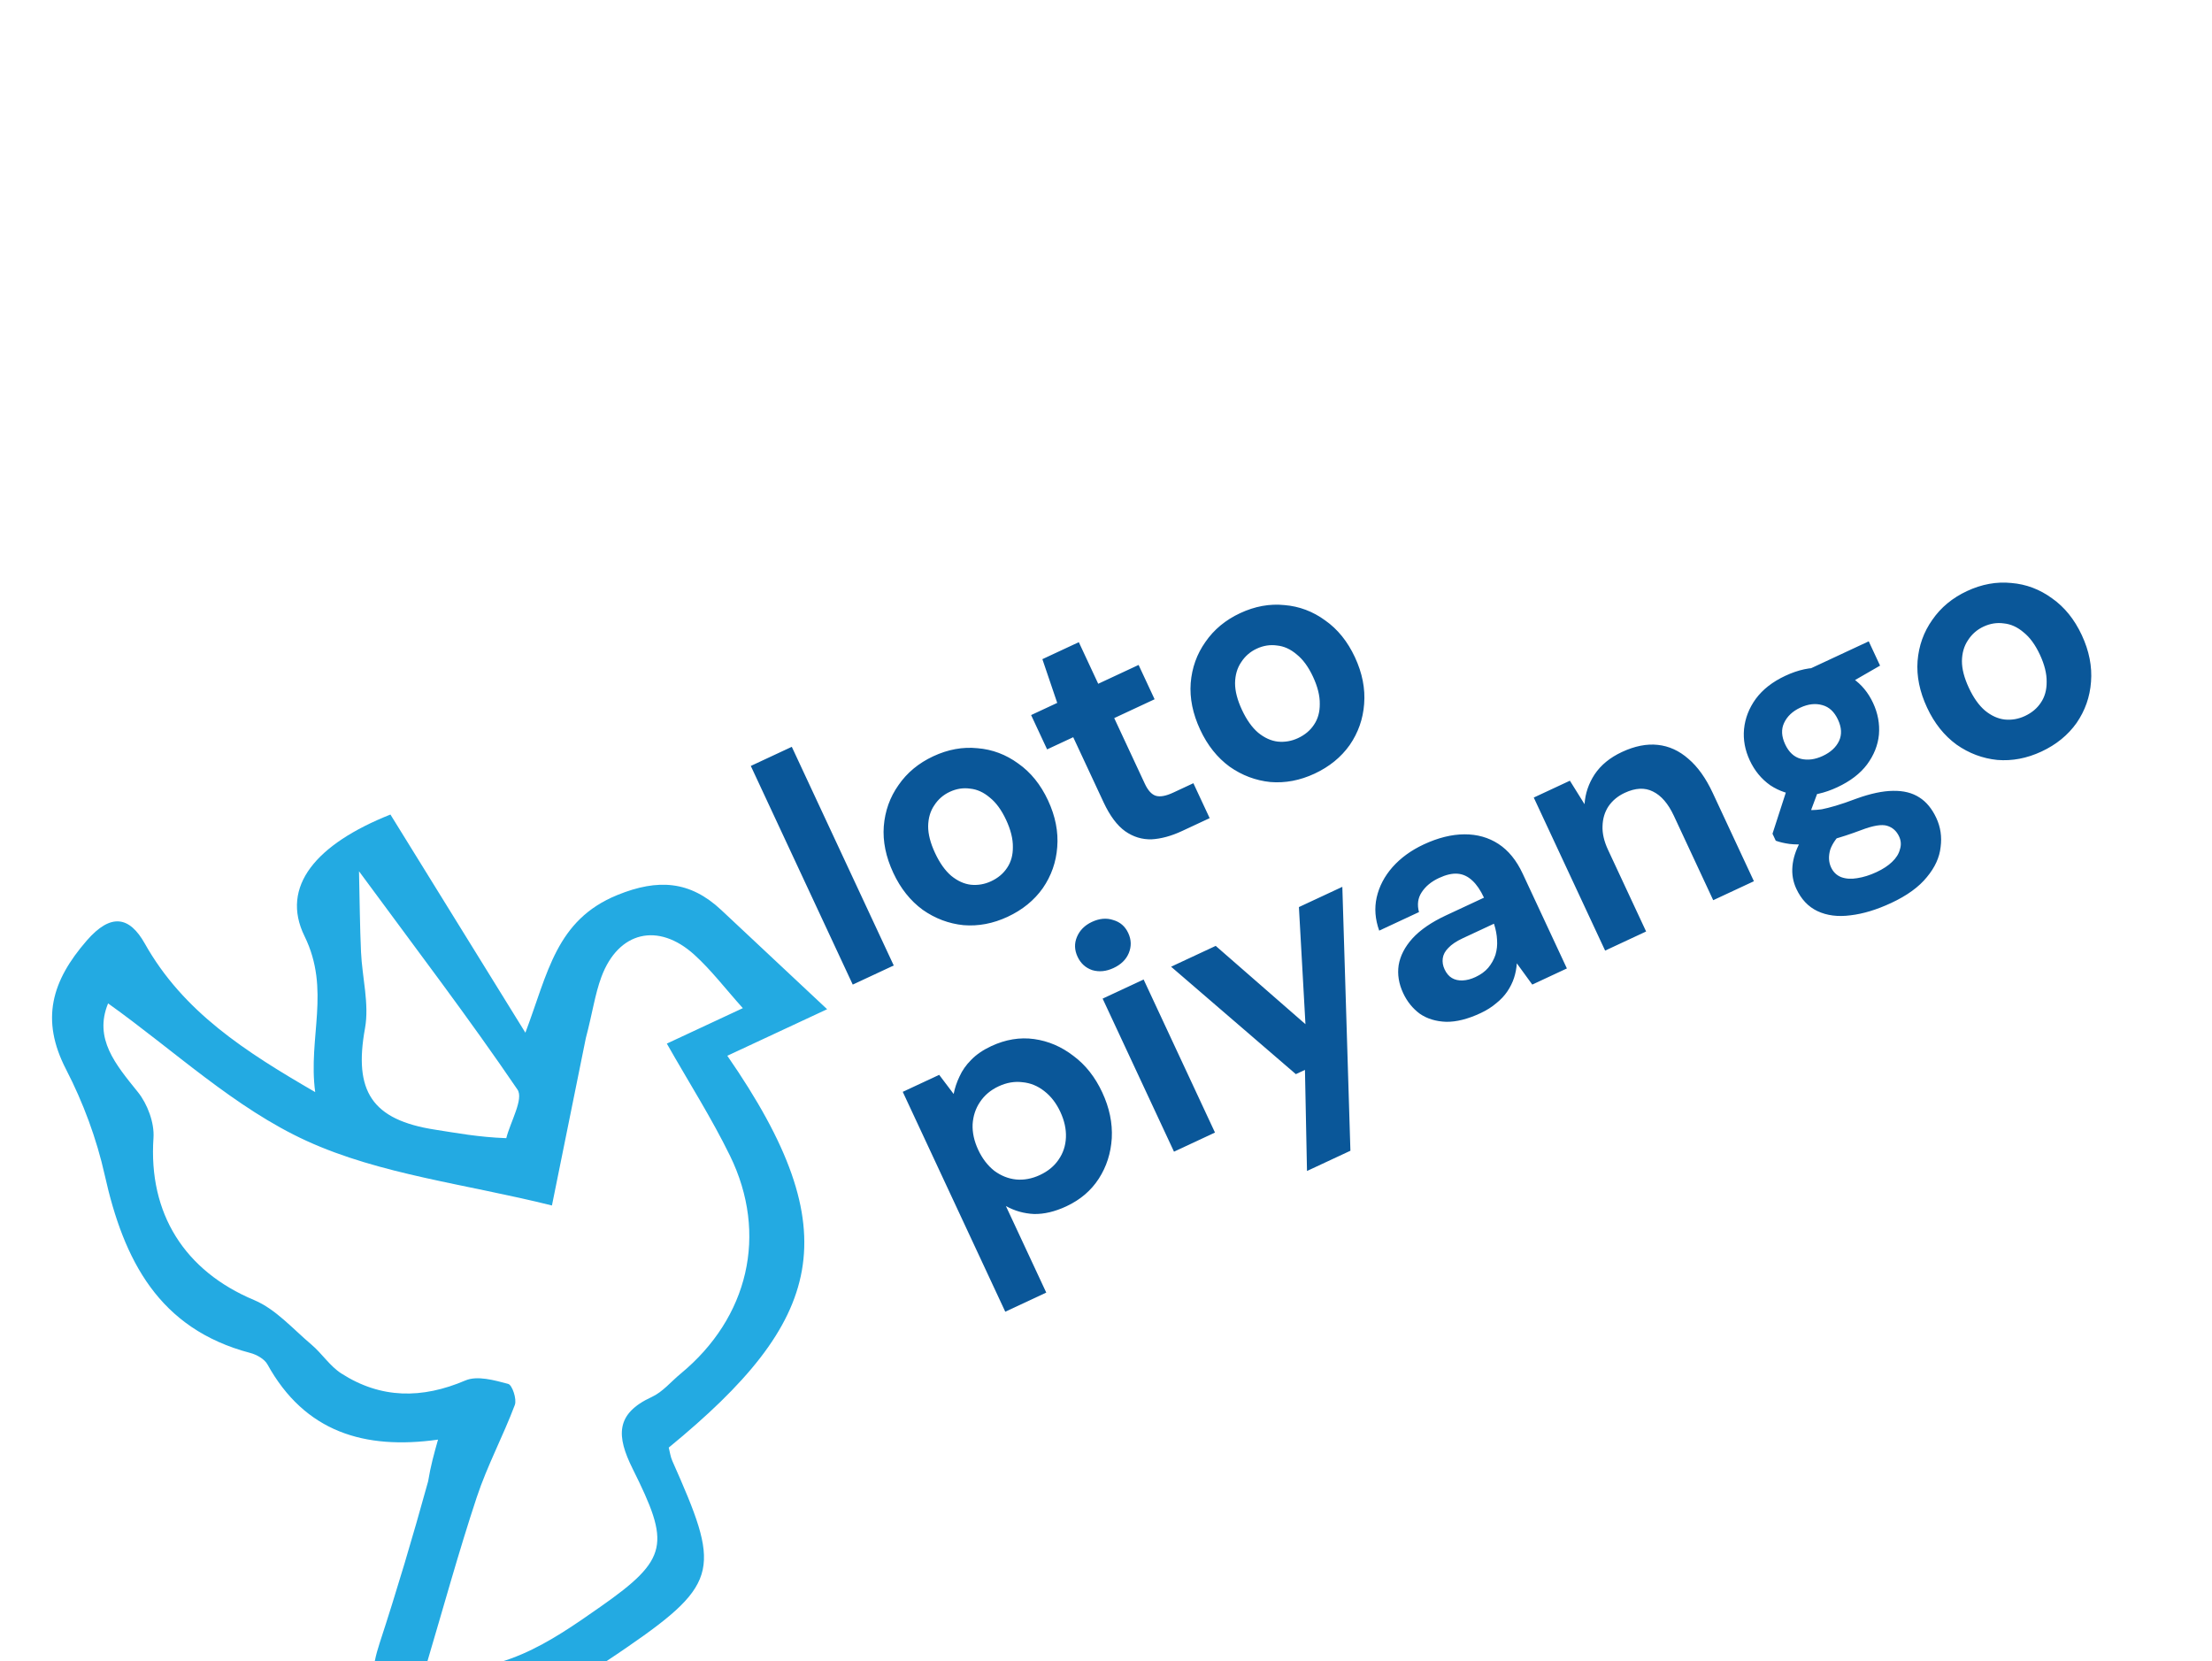 <svg width="763" height="573" viewBox="0 0 763 573" fill="none" xmlns="http://www.w3.org/2000/svg">
<g filter="url(#filter0_dddddddf_2002_17)">
<g filter="url(#filter1_dii_2002_17)">
<path d="M147.673 470.909C148.539 465.578 149.718 461.387 151.089 456.51C125.739 460.074 105.163 453.913 92.252 430.565C91.222 428.703 88.543 427.2 86.343 426.622C54.71 418.311 42.645 394.54 36.14 365.334C33.34 352.764 28.699 340.256 22.784 328.811C13.89 311.603 17.859 298.3 29.889 284.429C38.326 274.702 44.731 276.144 49.939 285.409C63.193 308.988 84.577 322.66 108.725 336.655C106.184 317.815 114.141 301.404 105.039 282.867C96.629 265.736 109.05 251.099 134.676 240.926C150.046 265.772 165.635 290.969 181.223 316.167C189.001 295.617 191.76 277.281 213.015 268.657C227.011 262.979 238.053 263.8 248.782 273.847C260.302 284.634 271.817 295.427 285.308 308.066C272.398 314.086 261.76 319.046 250.878 324.12C293.074 385.091 284.008 415.526 230.675 459.257C231.057 460.721 231.255 462.379 231.903 463.837C248.233 500.592 248.707 505.845 216.403 528.048C196.845 541.492 175.303 555.197 148.525 552.242C130.23 550.223 125.331 543.858 130.941 526.715C136.877 508.576 142.324 490.278 147.673 470.909ZM202.07 318.048C198.453 335.909 194.837 353.77 190.384 375.758C160.459 368.297 131.228 365.102 105.827 353.513C80.987 342.178 60.052 322.283 37.285 306.06C32.288 318.234 39.872 327.108 47.549 336.63C50.88 340.762 53.299 347.257 52.942 352.46C51.156 378.537 63.672 398.331 87.658 408.378C95.086 411.488 101.016 418.318 107.403 423.715C111.053 426.799 113.779 431.147 117.722 433.68C131.399 442.465 145.571 442.492 160.535 436.103C164.62 434.358 170.535 436.024 175.299 437.293C176.687 437.662 178.327 442.57 177.584 444.545C173.544 455.283 168.056 465.508 164.454 476.371C158.175 495.306 152.907 514.578 146.838 534.977C171.816 538.969 190.063 526.081 207.03 514.215C230.814 497.58 231.149 492.514 218.229 466.574C212.607 455.286 212.235 447.579 224.83 441.795C228.583 440.072 231.479 436.487 234.779 433.768C258.162 414.499 265.028 385.692 251.816 358.633C245.486 345.667 237.678 333.422 230.014 319.925C239.493 315.505 247.341 311.845 256.23 307.7C250.149 300.928 245.331 294.562 239.519 289.293C227.007 277.949 213.285 281.247 207.451 296.915C205.21 302.932 204.348 309.463 202.07 318.048ZM174.631 352.543C176.087 346.845 180.689 339.008 178.5 335.789C161.834 311.282 143.842 287.678 123.836 260.495C124.078 270.893 124.133 279.62 124.527 288.332C124.924 297.141 127.429 306.258 125.897 314.673C121.962 336.298 128.209 346.243 150.121 349.616C157.536 350.758 164.908 352.181 174.631 352.543Z" fill="#23AAE2"/>
</g>
<g filter="url(#filter2_di_2002_17)">
<path d="M294.144 303.575L258.979 228.164L273.119 221.57L308.284 296.982L294.144 303.575ZM347.581 280.187C342.554 282.532 337.478 283.496 332.354 283.08C327.267 282.562 322.575 280.797 318.28 277.784C314.023 274.669 310.64 270.423 308.133 265.047C305.561 259.53 304.466 254.175 304.849 248.981C305.27 243.684 306.968 238.94 309.943 234.747C312.886 230.485 316.871 227.181 321.898 224.837C326.994 222.46 332.088 221.531 337.175 222.049C342.298 222.465 346.99 224.23 351.248 227.345C355.542 230.358 358.961 234.587 361.5 240.033C364.04 245.48 365.099 250.852 364.679 256.148C364.296 261.342 362.632 266.071 359.69 270.333C356.716 274.525 352.677 277.811 347.581 280.187ZM341.867 267.933C344.24 266.827 346.074 265.291 347.37 263.327C348.734 261.331 349.403 258.936 349.376 256.143C349.417 253.319 348.642 250.195 347.046 246.773C345.451 243.352 343.573 240.785 341.415 239.071C339.293 237.255 337.029 236.228 334.622 235.99C332.252 235.65 329.917 236.017 327.613 237.091C325.377 238.134 323.595 239.687 322.264 241.753C320.899 243.749 320.196 246.16 320.153 248.985C320.148 251.708 320.943 254.781 322.538 258.202C324.133 261.623 325.992 264.242 328.114 266.058C330.306 267.841 332.57 268.868 334.906 269.139C337.312 269.377 339.631 268.975 341.867 267.933ZM407.725 250.612C404.024 252.338 400.516 253.293 397.203 253.478C393.927 253.561 390.901 252.634 388.128 250.697C385.32 248.691 382.828 245.347 380.647 240.669L370.195 218.255L361.187 222.455L355.668 210.62L364.676 206.419L359.556 191.338L372.124 185.477L378.816 199.826L392.746 193.33L398.265 205.166L384.335 211.661L394.884 234.285C395.991 236.659 397.28 238.056 398.751 238.475C400.221 238.894 402.214 238.518 404.727 237.346L411.64 234.122L417.257 246.167L407.725 250.612ZM453.445 230.822C448.417 233.167 443.34 234.132 438.217 233.715C433.13 233.197 428.438 231.432 424.144 228.419C419.886 225.304 416.503 221.058 413.996 215.682C411.424 210.166 410.329 204.81 410.713 199.616C411.132 194.32 412.832 189.574 415.806 185.382C418.748 181.12 422.734 177.816 427.762 175.472C432.858 173.095 437.951 172.166 443.038 172.684C448.162 173.1 452.854 174.865 457.112 177.98C461.406 180.993 464.824 185.222 467.364 190.668C469.904 196.115 470.962 201.487 470.543 206.783C470.16 211.977 468.496 216.706 465.554 220.968C462.579 225.16 458.541 228.446 453.445 230.822ZM447.73 218.568C450.104 217.462 451.938 215.926 453.233 213.962C454.598 211.966 455.266 209.571 455.239 206.778C455.281 203.954 454.505 200.83 452.91 197.408C451.315 193.987 449.436 191.42 447.278 189.706C445.156 187.89 442.892 186.863 440.486 186.625C438.116 186.285 435.78 186.652 433.476 187.726C431.241 188.769 429.459 190.322 428.127 192.388C426.762 194.385 426.058 196.796 426.016 199.621C426.011 202.344 426.806 205.416 428.401 208.837C429.997 212.258 431.855 214.877 433.977 216.693C436.168 218.477 438.432 219.504 440.769 219.774C443.176 220.012 445.495 219.61 447.73 218.568ZM346.752 416.394L311.392 340.563L323.96 334.702L328.95 341.301C329.351 339.244 330.027 337.229 330.977 335.256C331.894 333.213 333.221 331.319 334.958 329.574C336.732 327.727 339.05 326.136 341.913 324.801C346.871 322.489 351.804 321.676 356.715 322.361C361.625 323.047 366.14 324.98 370.257 328.16C374.414 331.238 377.728 335.43 380.202 340.737C382.677 346.044 383.775 351.312 383.493 356.544C383.179 361.706 381.691 366.353 379.028 370.485C376.364 374.617 372.623 377.807 367.805 380.054C363.895 381.877 360.183 382.758 356.669 382.696C353.192 382.532 349.96 381.617 346.972 379.95L360.892 409.8L346.752 416.394ZM358.691 369.257C361.483 367.955 363.634 366.187 365.143 363.953C366.722 361.687 367.567 359.125 367.68 356.267C367.792 353.41 367.148 350.479 365.748 347.477C364.348 344.475 362.518 342.098 360.256 340.347C357.962 338.527 355.439 337.493 352.689 337.245C349.975 336.895 347.222 337.371 344.429 338.674C341.706 339.944 339.571 341.747 338.025 344.083C336.517 346.316 335.671 348.878 335.489 351.769C335.376 354.626 336.02 357.557 337.42 360.559C338.82 363.561 340.667 365.973 342.961 367.794C345.293 369.512 347.799 370.511 350.48 370.791C353.23 371.039 355.967 370.527 358.691 369.257ZM404.955 361.2L380.339 308.412L394.479 301.819L419.095 354.607L404.955 361.2ZM384.092 297.864C381.578 299.036 379.141 299.28 376.782 298.595C374.458 297.808 372.761 296.262 371.687 293.958C370.612 291.653 370.535 289.394 371.458 287.179C372.418 284.861 374.154 283.116 376.668 281.944C379.251 280.74 381.704 280.531 384.027 281.318C386.386 282.003 388.103 283.497 389.178 285.801C390.252 288.106 390.31 290.417 389.35 292.734C388.427 294.95 386.674 296.66 384.092 297.864ZM450.829 367.862L450.127 332.995L446.985 334.461L403.948 297.404L419.344 290.224L450.3 317.231L448.042 276.842L463.02 269.858L465.807 360.878L450.829 367.862ZM510.689 313.426C506.29 315.477 502.332 316.473 498.82 316.41C495.272 316.279 492.246 315.353 489.745 313.629C487.276 311.805 485.361 309.425 483.994 306.492C482.496 303.28 481.979 300.078 482.447 296.885C482.983 293.66 484.565 290.584 487.197 287.657C489.897 284.697 493.761 282.045 498.789 279.701L511.881 273.596C510.676 271.013 509.333 269.046 507.854 267.695C506.34 266.276 504.658 265.488 502.8 265.334C500.943 265.18 498.791 265.674 496.349 266.812C493.695 268.05 491.703 269.701 490.371 271.767C489.076 273.732 488.774 275.998 489.462 278.567L475.741 284.965C474.33 281.033 474.04 277.215 474.865 273.515C475.726 269.713 477.544 266.23 480.32 263.065C483.165 259.869 486.751 257.261 491.081 255.242C496.037 252.931 500.722 251.767 505.136 251.749C509.548 251.732 513.463 252.839 516.885 255.068C520.305 257.299 523.09 260.718 525.239 265.327L540.477 298.005L528.537 303.573L523.206 296.241C523.088 297.996 522.767 299.676 522.241 301.281C521.714 302.887 520.946 304.435 519.942 305.923C518.936 307.413 517.657 308.774 516.108 310.006C514.588 311.31 512.784 312.449 510.689 313.426ZM508.962 300.97C510.775 300.124 512.236 299.061 513.34 297.781C514.481 296.399 515.314 294.905 515.841 293.299C516.335 291.624 516.518 289.923 516.394 288.196C516.306 286.367 515.96 284.53 515.355 282.687L515.306 282.582L504.518 287.613C502.352 288.623 500.701 289.733 499.567 290.942C498.467 292.05 497.833 293.238 497.66 294.509C497.488 295.779 497.695 297.043 498.281 298.3C498.932 299.697 499.783 300.702 500.835 301.317C501.887 301.931 503.119 302.207 504.535 302.142C505.948 302.078 507.424 301.687 508.962 300.97ZM553.666 291.855L529.05 239.067L541.514 233.255L546.566 241.355C546.806 237.673 547.967 234.242 550.053 231.059C552.211 227.842 555.349 225.274 559.467 223.354C563.866 221.302 567.991 220.484 571.839 220.9C575.69 221.314 579.195 222.91 582.359 225.685C585.594 228.427 588.398 232.348 590.775 237.445L604.987 267.924L590.952 274.468L577.375 245.351C575.421 241.161 573.017 238.372 570.158 236.985C567.372 235.564 564.128 235.717 560.426 237.443C558.053 238.549 556.183 240.102 554.818 242.098C553.526 244.061 552.841 246.335 552.771 248.918C552.668 251.432 553.3 254.155 554.667 257.087L567.805 285.262L553.666 291.855ZM652.369 275.412C647.342 277.757 642.65 279.179 638.293 279.681C633.969 280.252 630.174 279.769 626.907 278.232C623.741 276.733 621.313 274.167 619.62 270.536C618.48 268.092 618.034 265.495 618.282 262.744C618.529 259.994 619.434 257.192 620.993 254.339C622.592 251.384 624.913 248.431 627.956 245.482L636.522 249.904C633.799 252.448 632.061 254.832 631.311 257.051C630.663 259.309 630.763 261.345 631.61 263.16C632.359 264.766 633.517 265.884 635.085 266.513C636.723 267.109 638.563 267.229 640.608 266.87C642.754 266.55 644.979 265.852 647.283 264.778C649.518 263.735 651.306 262.562 652.653 261.254C654.068 259.913 654.97 258.473 655.356 256.933C655.846 255.429 655.748 253.945 655.064 252.478C654.185 250.593 652.804 249.367 650.925 248.798C649.046 248.229 646.049 248.734 641.939 250.31C638.248 251.692 634.891 252.789 631.871 253.603C628.887 254.314 626.185 254.809 623.765 255.087C621.312 255.296 619.14 255.288 617.251 255.064C615.43 254.808 613.855 254.438 612.525 253.953L611.401 251.544L616.992 234.273L628.665 232.783L621.525 251.924L622.281 243.155C623.246 243.216 624.174 243.293 625.067 243.387C625.999 243.377 627.104 243.286 628.383 243.115C629.629 242.874 631.226 242.47 633.173 241.902C635.119 241.334 637.538 240.504 640.427 239.412C645.231 237.682 649.409 236.796 652.96 236.755C656.58 236.682 659.61 237.437 662.05 239.02C664.456 240.533 666.407 242.896 667.905 246.108C669.37 249.25 669.864 252.59 669.389 256.127C669.016 259.701 667.439 263.157 664.66 266.493C661.912 269.899 657.816 272.872 652.369 275.412ZM633.761 235.507C629.362 237.558 625.165 238.495 621.172 238.317C617.216 238.036 613.697 236.872 610.617 234.823C607.574 232.672 605.222 229.815 603.561 226.254C601.901 222.693 601.241 219.091 601.582 215.446C601.959 211.7 603.313 208.221 605.641 205.01C608.038 201.767 611.438 199.119 615.837 197.068C620.305 194.984 624.518 194.082 628.474 194.363C632.499 194.611 636.035 195.81 639.078 197.961C642.089 200.043 644.425 202.864 646.085 206.425C647.746 209.986 648.422 213.624 648.114 217.338C647.773 220.982 646.402 224.427 644.005 227.67C641.645 230.811 638.229 233.423 633.761 235.507ZM628.731 224.719C631.454 223.449 633.328 221.725 634.352 219.547C635.377 217.369 635.254 214.919 633.984 212.195C632.715 209.472 630.916 207.803 628.589 207.188C626.23 206.503 623.688 206.796 620.965 208.065C618.311 209.303 616.453 211.062 615.392 213.342C614.368 215.52 614.49 217.97 615.76 220.694C617.03 223.417 618.828 225.086 621.155 225.701C623.551 226.284 626.076 225.957 628.731 224.719ZM629.91 204.277L622.917 195.297L644.597 185.187L648.505 193.566L629.91 204.277ZM704.171 223.204C699.144 225.548 694.067 226.513 688.943 226.097C683.856 225.579 679.164 223.814 674.87 220.8C670.612 217.685 667.23 213.44 664.723 208.063C662.15 202.547 661.056 197.192 661.439 191.997C661.858 186.701 663.558 181.956 666.533 177.763C669.475 173.501 673.461 170.197 678.488 167.853C683.585 165.477 688.678 164.547 693.765 165.065C698.888 165.481 703.58 167.246 707.838 170.361C712.132 173.374 715.551 177.603 718.09 183.05C720.63 188.496 721.689 193.868 721.269 199.164C720.886 204.358 719.222 209.087 716.28 213.349C713.306 217.542 709.267 220.827 704.171 223.204ZM698.457 210.949C700.83 209.843 702.664 208.307 703.96 206.343C705.324 204.347 705.993 201.952 705.966 199.16C706.007 196.335 705.232 193.211 703.636 189.79C702.041 186.368 700.163 183.801 698.005 182.087C695.883 180.271 693.619 179.244 691.212 179.006C688.842 178.666 686.507 179.033 684.203 180.107C681.967 181.15 680.185 182.703 678.853 184.769C677.489 186.766 676.784 189.177 676.743 192.002C676.737 194.725 677.532 197.797 679.128 201.218C680.723 204.64 682.582 207.258 684.704 209.074C686.894 210.858 689.158 211.885 691.496 212.155C693.902 212.393 696.221 211.992 698.457 210.949Z" fill="#0A5799"/>
</g>
</g>
<defs>
<filter id="filter0_dddddddf_2002_17" x="2.951" y="149.926" width="733.407" height="417.722" filterUnits="userSpaceOnUse" color-interpolation-filters="sRGB">
<feFlood flood-opacity="0" result="BackgroundImageFix"/>
<feColorMatrix in="SourceAlpha" type="matrix" values="0 0 0 0 0 0 0 0 0 0 0 0 0 0 0 0 0 0 127 0" result="hardAlpha"/>
<feOffset dy="4"/>
<feGaussianBlur stdDeviation="2"/>
<feComposite in2="hardAlpha" operator="out"/>
<feColorMatrix type="matrix" values="0 0 0 0 0 0 0 0 0 0 0 0 0 0 0 0 0 0 0.25 0"/>
<feBlend mode="normal" in2="BackgroundImageFix" result="effect1_dropShadow_2002_17"/>
<feColorMatrix in="SourceAlpha" type="matrix" values="0 0 0 0 0 0 0 0 0 0 0 0 0 0 0 0 0 0 127 0" result="hardAlpha"/>
<feOffset dy="4"/>
<feGaussianBlur stdDeviation="2"/>
<feComposite in2="hardAlpha" operator="out"/>
<feColorMatrix type="matrix" values="0 0 0 0 0 0 0 0 0 0 0 0 0 0 0 0 0 0 0.25 0"/>
<feBlend mode="normal" in2="effect1_dropShadow_2002_17" result="effect2_dropShadow_2002_17"/>
<feColorMatrix in="SourceAlpha" type="matrix" values="0 0 0 0 0 0 0 0 0 0 0 0 0 0 0 0 0 0 127 0" result="hardAlpha"/>
<feOffset dy="4"/>
<feGaussianBlur stdDeviation="2"/>
<feComposite in2="hardAlpha" operator="out"/>
<feColorMatrix type="matrix" values="0 0 0 0 0 0 0 0 0 0 0 0 0 0 0 0 0 0 0.25 0"/>
<feBlend mode="normal" in2="effect2_dropShadow_2002_17" result="effect3_dropShadow_2002_17"/>
<feColorMatrix in="SourceAlpha" type="matrix" values="0 0 0 0 0 0 0 0 0 0 0 0 0 0 0 0 0 0 127 0" result="hardAlpha"/>
<feOffset dy="4"/>
<feGaussianBlur stdDeviation="2"/>
<feComposite in2="hardAlpha" operator="out"/>
<feColorMatrix type="matrix" values="0 0 0 0 0 0 0 0 0 0 0 0 0 0 0 0 0 0 0.25 0"/>
<feBlend mode="normal" in2="effect3_dropShadow_2002_17" result="effect4_dropShadow_2002_17"/>
<feColorMatrix in="SourceAlpha" type="matrix" values="0 0 0 0 0 0 0 0 0 0 0 0 0 0 0 0 0 0 127 0" result="hardAlpha"/>
<feOffset dy="4"/>
<feGaussianBlur stdDeviation="2"/>
<feComposite in2="hardAlpha" operator="out"/>
<feColorMatrix type="matrix" values="0 0 0 0 0 0 0 0 0 0 0 0 0 0 0 0 0 0 0.25 0"/>
<feBlend mode="normal" in2="effect4_dropShadow_2002_17" result="effect5_dropShadow_2002_17"/>
<feColorMatrix in="SourceAlpha" type="matrix" values="0 0 0 0 0 0 0 0 0 0 0 0 0 0 0 0 0 0 127 0" result="hardAlpha"/>
<feOffset dy="4"/>
<feGaussianBlur stdDeviation="2"/>
<feComposite in2="hardAlpha" operator="out"/>
<feColorMatrix type="matrix" values="0 0 0 0 0 0 0 0 0 0 0 0 0 0 0 0 0 0 0.25 0"/>
<feBlend mode="normal" in2="effect5_dropShadow_2002_17" result="effect6_dropShadow_2002_17"/>
<feColorMatrix in="SourceAlpha" type="matrix" values="0 0 0 0 0 0 0 0 0 0 0 0 0 0 0 0 0 0 127 0" result="hardAlpha"/>
<feOffset dy="4"/>
<feGaussianBlur stdDeviation="2"/>
<feComposite in2="hardAlpha" operator="out"/>
<feColorMatrix type="matrix" values="0 0 0 0 0 0 0 0 0 0 0 0 0 0 0 0 0 0 0.25 0"/>
<feBlend mode="normal" in2="effect6_dropShadow_2002_17" result="effect7_dropShadow_2002_17"/>
<feBlend mode="normal" in="SourceGraphic" in2="effect7_dropShadow_2002_17" result="shape"/>
<feGaussianBlur stdDeviation="7.5" result="effect8_foregroundBlur_2002_17"/>
</filter>
<filter id="filter1_dii_2002_17" x="13.951" y="240.926" width="275.357" height="319.721" filterUnits="userSpaceOnUse" color-interpolation-filters="sRGB">
<feFlood flood-opacity="0" result="BackgroundImageFix"/>
<feColorMatrix in="SourceAlpha" type="matrix" values="0 0 0 0 0 0 0 0 0 0 0 0 0 0 0 0 0 0 127 0" result="hardAlpha"/>
<feOffset dy="4"/>
<feGaussianBlur stdDeviation="2"/>
<feComposite in2="hardAlpha" operator="out"/>
<feColorMatrix type="matrix" values="0 0 0 0 0 0 0 0 0 0 0 0 0 0 0 0 0 0 0.25 0"/>
<feBlend mode="normal" in2="BackgroundImageFix" result="effect1_dropShadow_2002_17"/>
<feBlend mode="normal" in="SourceGraphic" in2="effect1_dropShadow_2002_17" result="shape"/>
<feColorMatrix in="SourceAlpha" type="matrix" values="0 0 0 0 0 0 0 0 0 0 0 0 0 0 0 0 0 0 127 0" result="hardAlpha"/>
<feOffset dy="4"/>
<feGaussianBlur stdDeviation="2"/>
<feComposite in2="hardAlpha" operator="arithmetic" k2="-1" k3="1"/>
<feColorMatrix type="matrix" values="0 0 0 0 0 0 0 0 0 0 0 0 0 0 0 0 0 0 0.25 0"/>
<feBlend mode="normal" in2="shape" result="effect2_innerShadow_2002_17"/>
<feColorMatrix in="SourceAlpha" type="matrix" values="0 0 0 0 0 0 0 0 0 0 0 0 0 0 0 0 0 0 127 0" result="hardAlpha"/>
<feOffset dy="4"/>
<feGaussianBlur stdDeviation="2"/>
<feComposite in2="hardAlpha" operator="arithmetic" k2="-1" k3="1"/>
<feColorMatrix type="matrix" values="0 0 0 0 0 0 0 0 0 0 0 0 0 0 0 0 0 0 0.25 0"/>
<feBlend mode="normal" in2="effect2_innerShadow_2002_17" result="effect3_innerShadow_2002_17"/>
</filter>
<filter id="filter2_di_2002_17" x="254.979" y="164.926" width="470.379" height="259.468" filterUnits="userSpaceOnUse" color-interpolation-filters="sRGB">
<feFlood flood-opacity="0" result="BackgroundImageFix"/>
<feColorMatrix in="SourceAlpha" type="matrix" values="0 0 0 0 0 0 0 0 0 0 0 0 0 0 0 0 0 0 127 0" result="hardAlpha"/>
<feOffset dy="4"/>
<feGaussianBlur stdDeviation="2"/>
<feComposite in2="hardAlpha" operator="out"/>
<feColorMatrix type="matrix" values="0 0 0 0 0 0 0 0 0 0 0 0 0 0 0 0 0 0 0.25 0"/>
<feBlend mode="normal" in2="BackgroundImageFix" result="effect1_dropShadow_2002_17"/>
<feBlend mode="normal" in="SourceGraphic" in2="effect1_dropShadow_2002_17" result="shape"/>
<feColorMatrix in="SourceAlpha" type="matrix" values="0 0 0 0 0 0 0 0 0 0 0 0 0 0 0 0 0 0 127 0" result="hardAlpha"/>
<feOffset dy="4"/>
<feGaussianBlur stdDeviation="2"/>
<feComposite in2="hardAlpha" operator="arithmetic" k2="-1" k3="1"/>
<feColorMatrix type="matrix" values="0 0 0 0 0 0 0 0 0 0 0 0 0 0 0 0 0 0 0.25 0"/>
<feBlend mode="normal" in2="shape" result="effect2_innerShadow_2002_17"/>
</filter>
</defs>
</svg>
